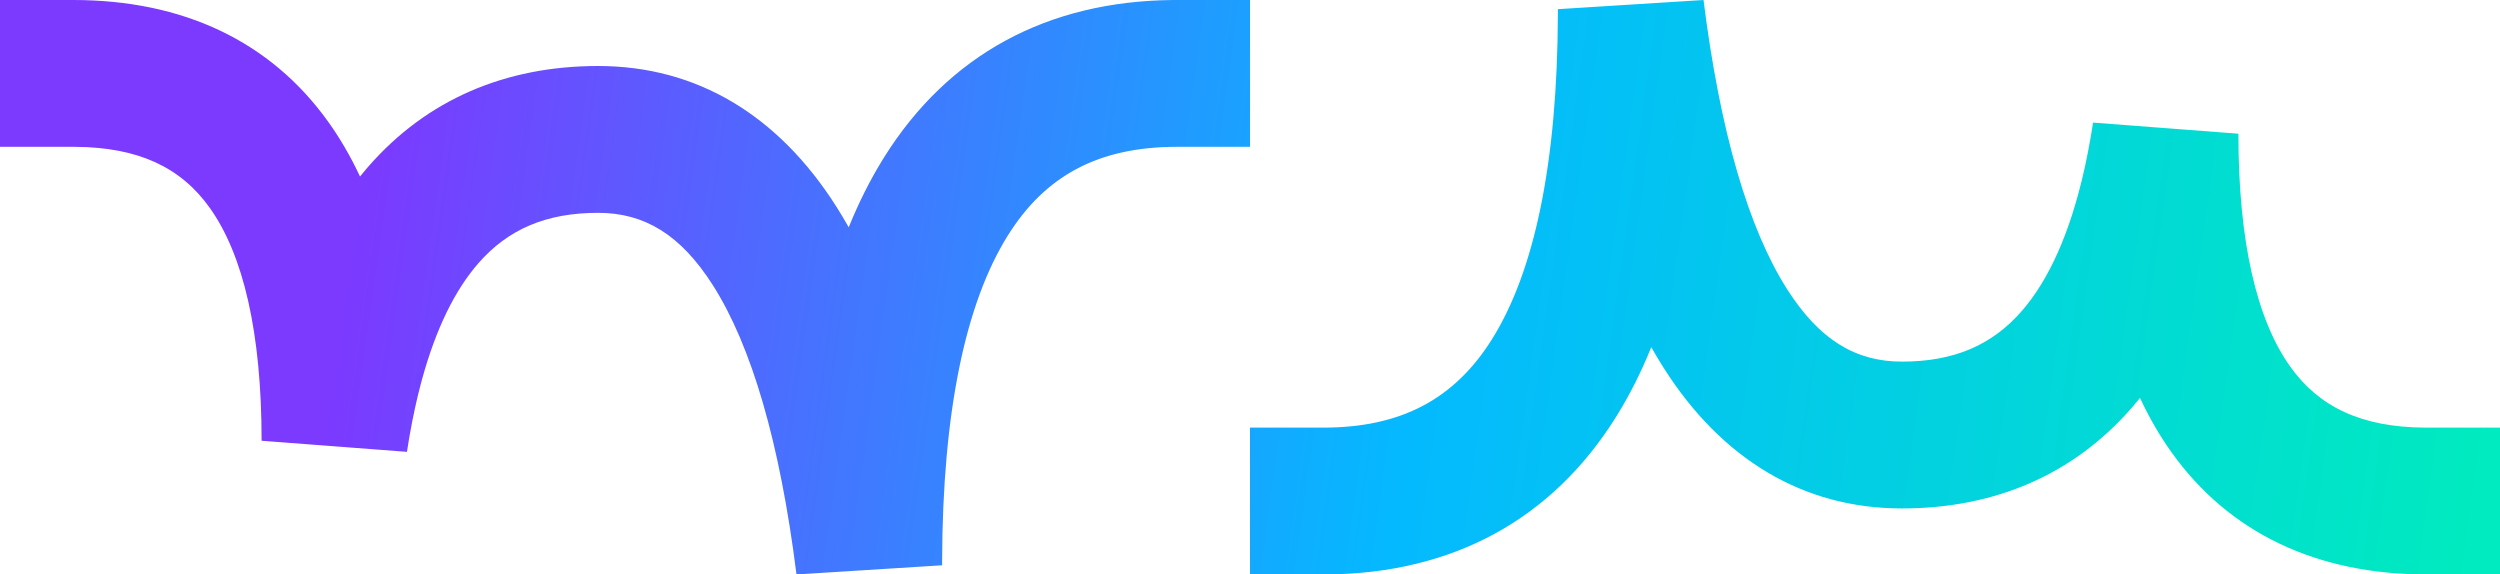 <?xml version="1.0" encoding="UTF-8"?>
<svg width="544px" height="125px" viewBox="0 0 544 125" version="1.1" xmlns="http://www.w3.org/2000/svg" xmlns:xlink="http://www.w3.org/1999/xlink">
    <title>Combined Shape</title>
    <defs>
        <linearGradient x1="14.101%" y1="49.049%" x2="100%" y2="51.782%" id="linearGradient-1">
            <stop stop-color="#7C39FF" offset="0%"></stop>
            <stop stop-color="#04B9FF" offset="49.727%"></stop>
            <stop stop-color="#00EBBF" offset="100%"></stop>
        </linearGradient>
    </defs>
    <g id="Spring-Bounce" stroke="none" stroke-width="1" fill="none" fill-rule="evenodd">
        <g id="bounce-color" transform="translate(-268, -478)" fill="url(#linearGradient-1)" fill-rule="nonzero">
            <path d="M283.906,478 C307.804,478 326.92,486.948 339.538,504.664 C341.997,508.118 344.182,511.866 346.1,515.907 L346.338,516.413 L346.461,516.259 C346.916,515.696 347.379,515.142 347.848,514.597 L348.201,514.19 C360.851,499.719 377.903,492.362 398.15,492.362 C419.61,492.362 437.328,503.051 449.957,522.904 C450.861,524.325 451.741,525.794 452.596,527.312 L452.681,527.463 L452.773,527.233 C454.881,522.054 457.285,517.263 459.991,512.857 L460.38,512.23 C474.372,489.876 495.955,478.234 523.264,478.003 L524.094,478 L540,478 L540,509.949 L524.094,509.949 C507.131,509.949 495.511,516.137 487.313,529.234 C478.096,543.958 473.104,567.589 473.005,600.019 L473.004,601.005 L441.315,603 C437.712,574.257 431.496,553.228 423.148,540.104 C416.127,529.068 408.243,524.312 398.15,524.312 C386.843,524.312 378.564,527.883 372.108,535.268 C367.003,541.108 362.848,549.536 359.818,560.614 L359.561,561.57 C358.671,564.938 357.882,568.546 357.201,572.394 L357.009,573.5 C356.883,574.241 356.76,574.992 356.642,575.751 L356.554,576.322 L324.924,573.906 C324.924,550.302 320.923,533.447 313.662,523.251 C307.368,514.413 298.145,510.037 284.327,509.951 L283.906,509.949 L268,509.949 L268,478 L283.906,478 Z M638.685,478 C642.288,506.743 648.504,527.772 656.852,540.896 C663.873,551.932 671.757,556.688 681.85,556.688 C693.157,556.688 701.436,553.117 707.892,545.732 C713.8,538.974 718.434,528.752 721.527,514.967 L721.753,513.94 C722.163,512.044 722.544,510.082 722.896,508.055 L723.085,506.942 C723.178,506.383 723.269,505.818 723.358,505.249 L723.446,504.678 L755.076,507.094 C755.076,530.698 759.077,547.553 766.338,557.749 C772.632,566.587 781.855,570.963 795.673,571.049 L796.094,571.051 L812,571.051 L812,603 L796.094,603 C772.196,603 753.08,594.052 740.462,576.336 C738.003,572.882 735.818,569.134 733.9,565.093 L733.662,564.587 L733.539,564.741 C733.084,565.304 732.621,565.858 732.152,566.403 L731.799,566.81 C719.149,581.281 702.097,588.638 681.85,588.638 C660.39,588.638 642.672,577.949 630.043,558.096 C629.139,556.675 628.259,555.206 627.404,553.688 L627.32,553.537 L627.227,553.767 C625.119,558.946 622.715,563.737 620.009,568.143 L619.62,568.77 C605.628,591.124 584.045,602.766 556.736,602.997 L555.906,603 L540,603 L540,571.051 L555.906,571.051 C572.869,571.051 584.489,564.863 592.687,551.766 C601.904,537.042 606.896,513.411 606.995,480.981 L606.996,479.995 L638.685,478 Z" id="Combined-Shape" style="mix-blend-mode: normal;"></path>
        </g>
    </g>
</svg>